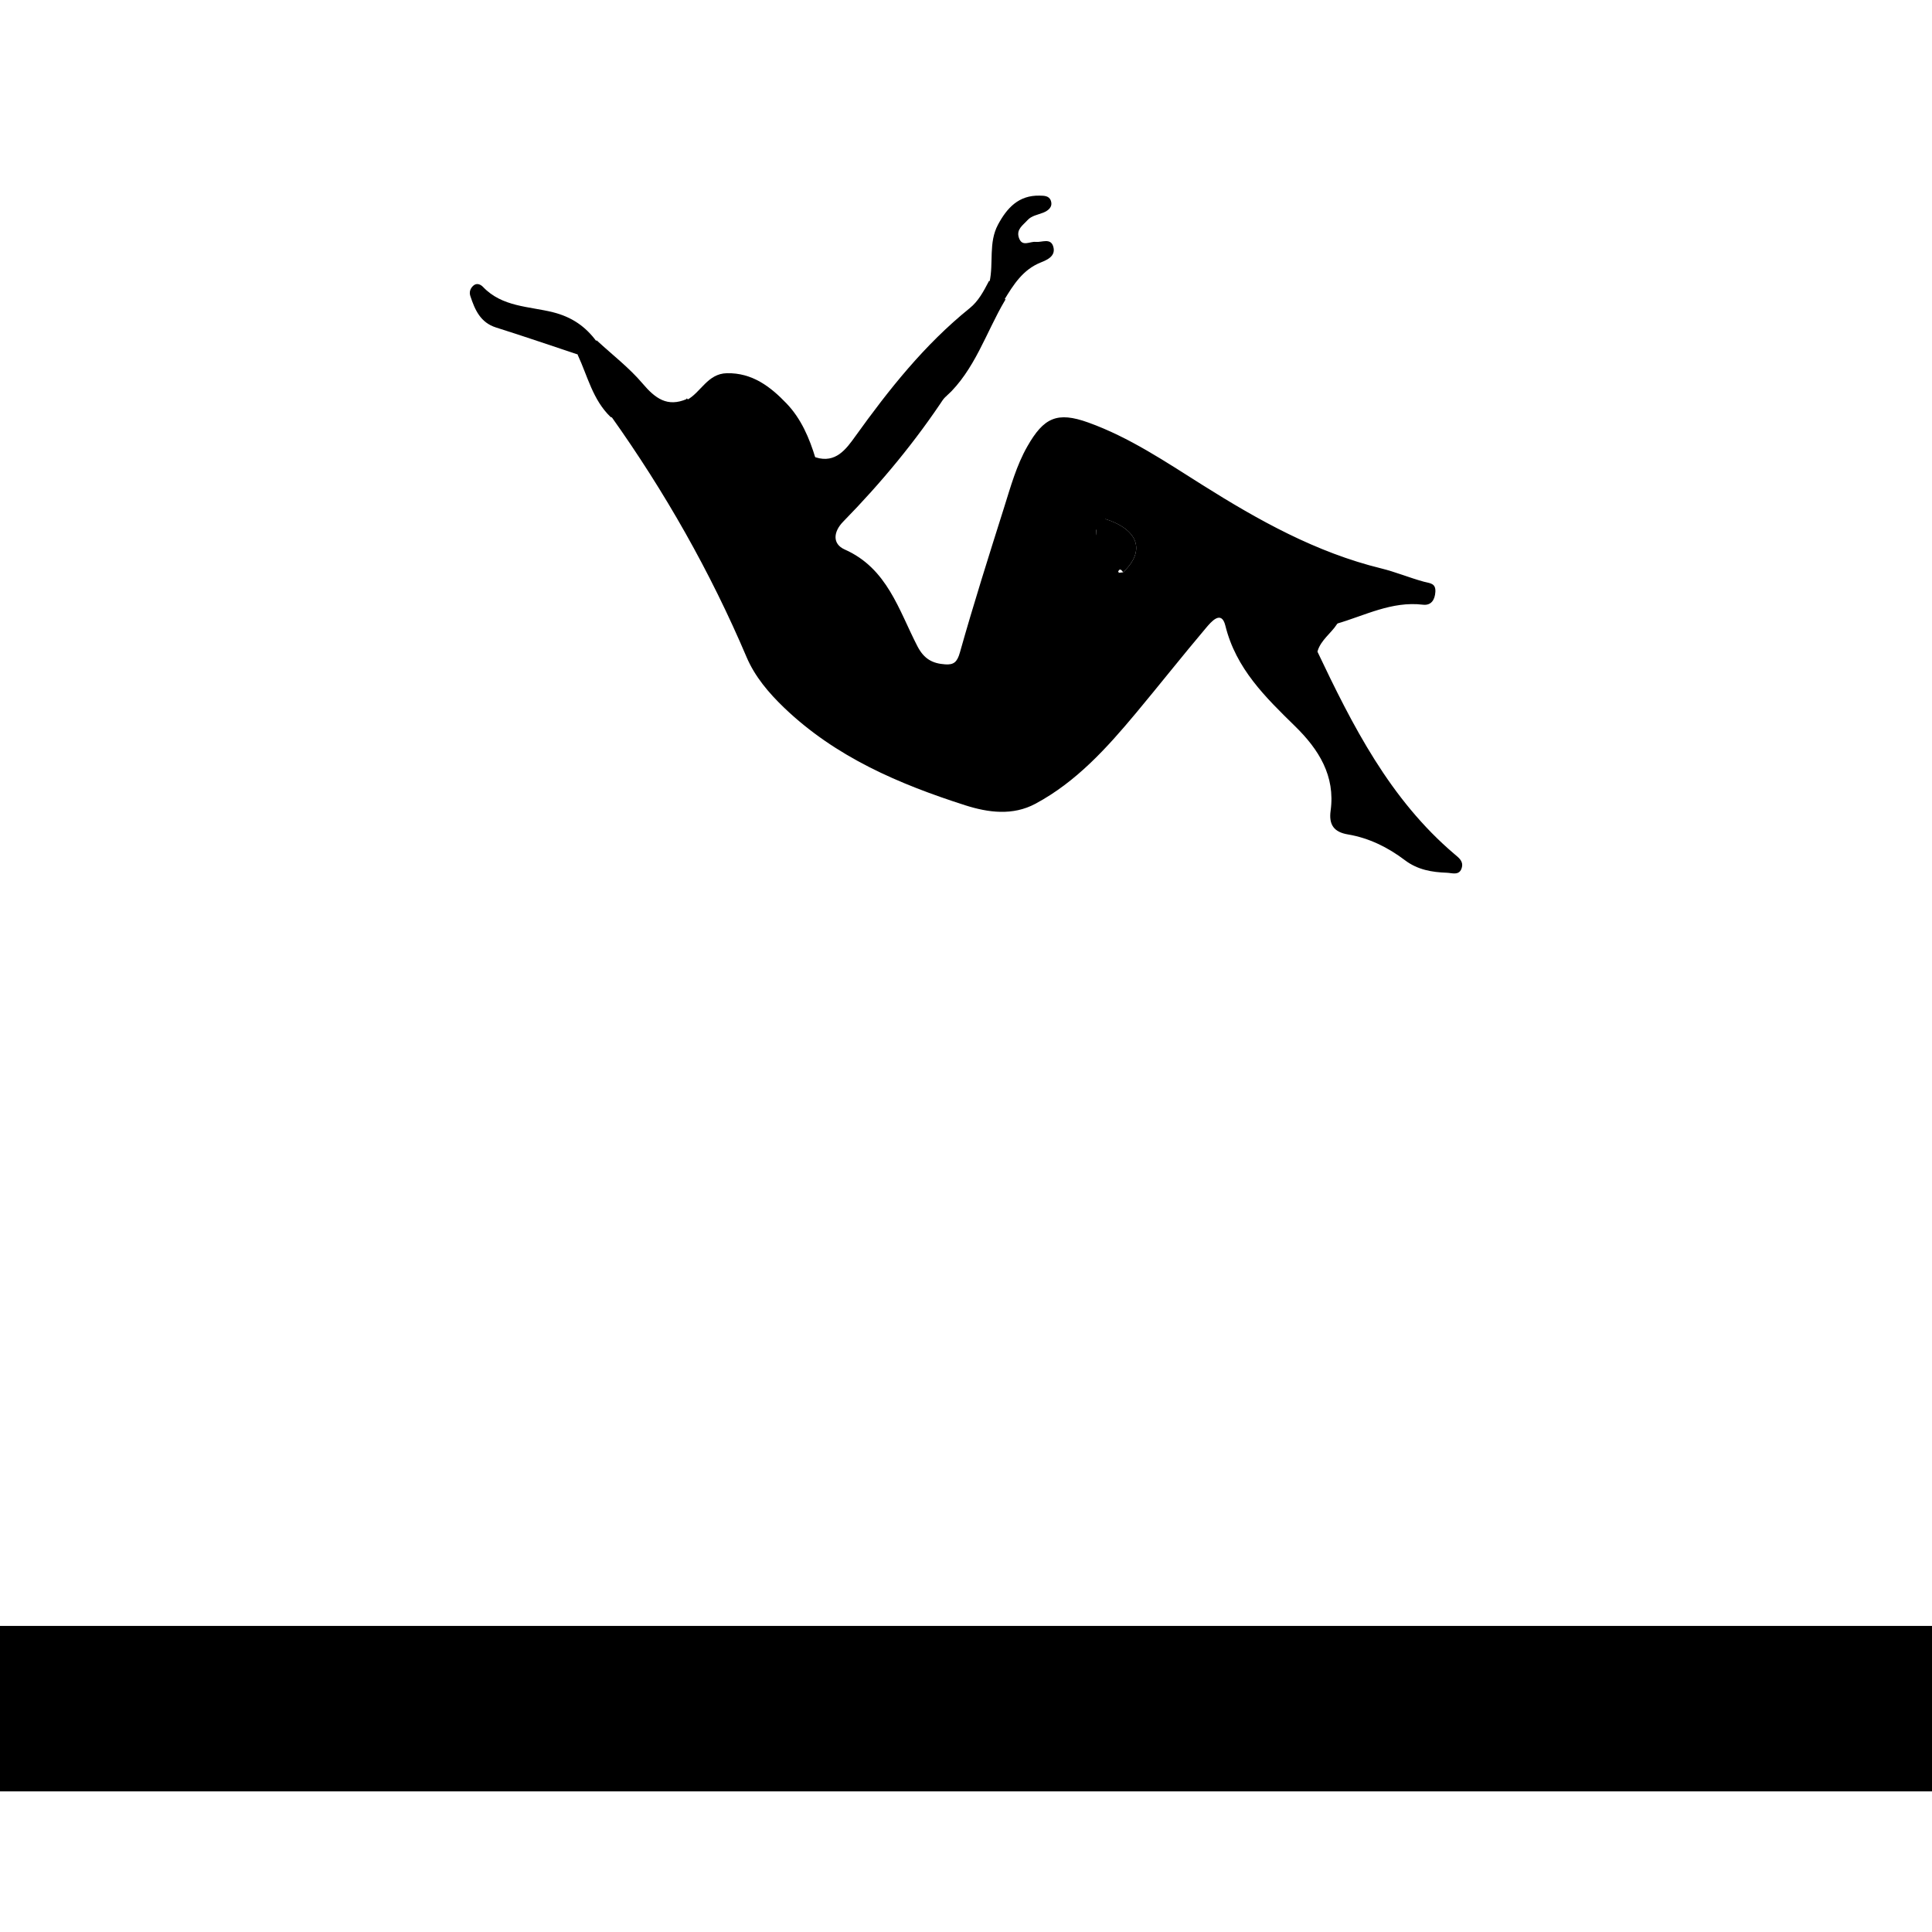 <?xml version="1.0" encoding="UTF-8"?>
<svg id="Layer_1" data-name="Layer 1" xmlns="http://www.w3.org/2000/svg" viewBox="0 0 1080 1080">
  <defs>
    <style>
      .cls-1 {
        stroke: #000;
        stroke-miterlimit: 10;
      }
    </style>
  </defs>
  <path class="cls-1" d="m736.13,363.56c-6.98-9.26-5.74-10.96,10.82-14.85-3.42,5.08-8.82,8.73-10.82,14.85Z"/>
  <path class="cls-1" d="m726.35,380.58c-.48,1.33-.59,3.46-1.66,4.23-2.04,1.46-3.78-.34-5.41-1.67-10.14-8.33-12.65-21.52-19.94-31.68-1.23-1.72-.48-4.18,2-5.02,3.04-1.03,5.79-.21,8.1,1.95,9.27,8.66,12.85,20.29,16.9,32.2Z"/>
  <g>
    <g>
      <path d="m333.5,190.89c-3.34,2.48-6.68,4.96-10.02,7.44-15.37-5.1-30.69-10.38-46.14-15.24-8.83-2.78-11.86-9.91-14.41-17.58-.7-2.09-.16-4.13,1.56-5.74,2.11-1.96,4.38-.58,5.54.64,10.71,11.24,25.69,10.79,39.09,14.14,10.46,2.62,18.22,7.94,24.38,16.35Z"/>
      <g>
        <path d="m528.62,221.2c-16.72,25.41-36.03,48.7-57.27,70.4-5.56,5.68-6.13,12.47.85,15.57,23.82,10.56,30.2,33.86,40.61,54.02,3.74,7.25,8.5,9.71,15.56,10.19,4.77.33,6.7-1.23,8.23-6.67,7.67-27.22,16.22-54.2,24.74-81.17,3.65-11.56,6.86-23.32,12.94-33.98,9.17-16.11,16.64-19.65,34.1-13.36,22.99,8.27,43.24,21.97,63.78,34.9,31.38,19.76,63.51,37.71,99.92,46.64,8.07,1.98,15.82,5.24,23.85,7.43,3.36.91,6.74.74,6.45,5.69-.27,4.57-2.43,7.71-6.94,7.17-17.48-2.11-32.56,6.13-48.49,10.71-16.56,3.89-17.8,5.59-10.82,14.85,19.9,41.93,40.76,83.22,77.07,113.98,2.34,1.98,4.84,3.82,4.01,7.25-1.18,4.92-5.46,3.15-8.38,3.05-8.37-.3-16.36-1.62-23.51-7.04-9.45-7.15-20.04-12.41-31.87-14.39-7.79-1.31-10.7-5.43-9.62-13.25,2.69-19.55-6.7-34.31-19.79-47.14-16.62-16.29-33.11-32.18-39.05-56.3-2.24-9.09-8.09-1.96-10.82,1.26-13.23,15.64-25.92,31.74-39.05,47.48-16.37,19.61-33.47,38.59-56.35,50.83-12.66,6.78-26.38,4.94-39.25.82-37.01-11.86-72.41-26.97-101.13-54.48-8.65-8.29-16.41-17.43-21.05-28.35-20.28-47.69-45.7-92.41-75.69-134.56,4.46.98,8.92,1.9,13.35,2.92,12.56,2.88,23.03.76,29.06-12.11,7.84-4.3,11.47-14.69,22.23-14.93,14.23-.32,24.4,7.52,33.39,16.9,8.17,8.52,12.79,19.37,16.2,30.65.82,10.42-2.28,19.18-11.11,25.24-17.5,12.01-19.25,30.45-20.02,49.2-.2,4.97-.91,10.07,1.49,14.94,11.02,22.28,25.86,41.48,46.7,55.14,10.86,7.12,20.09,16.91,31.06,22.79,10.98,5.89,25.03,6,37.74,8.64,14.32,2.97,26.99,1.75,39.61-7.99,26.74-20.61,52.02-42.24,67.26-73.16,5.5-11.16,12.63-20.58,24.59-23.9,7.56-2.1,12.96-7.5,20.11-9.81,3.06-.99,5.32-3.16,4.19-6.66-1.22-3.82-4.93-3.15-7.55-2.59-15.56,3.38-30.83,7.07-42.85,19.12-6.75,6.77-15.36,11.63-22.81,17.75-14.28,11.73-28.73,23.51-38.55,39.46-8.07,13.1-42.8,22.44-55.76,14.04-2.09-1.36-4.33-2.99-5.6-5.05-10.96-17.85-29.13-30.16-36.97-50.67-4.27-11.17-10.35-11.25-19.56-3.36-1.6,1.37-2.94,3.07-4.6,4.34-9.7,7.38-19.98,3.29-20.35-8.96-.44-14.44,1.63-28.48,13.27-39.31,18.15-16.88,35.04-34.85,50.45-54.46,5.71-7.27,8.73-20.04,22-19.71Zm96.21,99.07c1-.12,2-.23,3.01-.35,12.73-12.08,8.6-23.97-10.4-29.96-4-.17-5.37,1.83-4.58,5.6-.1,1.49-.2,2.97-.3,4.46-5.02,5.3-2.19,11.84-2.58,17.81-.31,4.74-1.32,11.25,5.54,11.93,5.54.55,8.73-3.79,9.31-9.48,0,0,0,0,0,0Zm-45.59-3.57c1.92,4.66-3.67,14.73,5.64,14.58,7.41-.12,3.56-9.62,4.49-14.99.36-2.05-.31-4.31.17-6.31,3.46-14.45,3.34-30.25,15.18-41.6,2.49-2.38,8.03-2.72,6.02-8.02-1.28-3.39-5.05-4.42-8.24-5.27-4.4-1.16-7.88,1.59-9.08,5.17-6.14,18.2-13.88,36.05-14.17,56.44Zm-149.83-44.33c6.28.27,12.14-.58,14.67-7.21,1.64-4.3,2.37-9.35-.92-13.2-4.71-5.49-10.04-1.29-15.06.02-2.82.74-5.79,1.43-8.26,2.88-4.01,2.34-11.81.67-11.48,7.45.31,6.52,7.46,7.02,12.44,8.72,2.71.92,5.73.93,8.61,1.35Zm296.94,108.22c-4.05-11.9-7.64-23.54-16.9-32.2-2.32-2.16-5.06-2.98-8.1-1.95-2.49.84-3.24,3.31-2,5.02,7.29,10.16,9.79,23.35,19.94,31.68,1.63,1.34,3.37,3.13,5.41,1.67,1.07-.77,1.18-2.89,1.66-4.23Zm-299.47-149.59c-.32-3.42-1.51-6.57-5.64-6.62-4.71-.05-6.28,3.37-6.35,7.53-.06,3.77-.17,8.48,4.86,8.45,5.16-.03,5.31-5.49,7.13-9.37Z"/>
        <path class="cls-1" d="m528.62,221.2c-13.27-.34-16.28,12.43-22,19.71-15.41,19.61-32.3,37.57-50.45,54.46-11.64,10.82-13.71,24.87-13.27,39.31.37,12.25,10.65,16.34,20.35,8.96,1.67-1.27,3-2.97,4.6-4.34,9.21-7.89,15.29-7.8,19.56,3.36,7.85,20.51,26.02,32.82,36.97,50.67,1.27,2.06,3.51,3.69,5.6,5.05,12.96,8.4,47.7-.94,55.76-14.04,9.82-15.95,24.27-27.73,38.55-39.46,7.45-6.12,16.06-10.98,22.81-17.75,12.02-12.05,27.28-15.74,42.85-19.12,2.62-.57,6.33-1.24,7.55,2.59,1.12,3.51-1.14,5.68-4.19,6.66-7.15,2.31-12.55,7.72-20.11,9.81-11.97,3.31-19.09,12.74-24.59,23.9-15.24,30.92-40.52,52.54-67.26,73.16-12.62,9.73-25.29,10.96-39.61,7.99-12.71-2.64-26.77-2.75-37.74-8.64-10.98-5.89-20.2-15.67-31.06-22.79-20.84-13.66-35.68-32.86-46.7-55.14-2.41-4.87-1.7-9.97-1.49-14.94.77-18.76,2.52-37.19,20.02-49.2,8.83-6.06,11.92-14.83,11.11-25.24,11.52,3.53,17.48-4.76,22.71-12.05,18.75-26.11,38.59-51.13,63.75-71.42,5.03-4.05,7.9-9.57,10.81-15.11,5.26,1.36.89,10.42,8.12,10.19-10.6,17.99-16.72,38.73-32.66,53.43Z"/>
        <path class="cls-1" d="m384.06,223.52c-6.03,12.87-16.5,14.98-29.06,12.11-4.44-1.02-8.89-1.94-13.35-2.92-9.84-9.46-12.71-22.61-18.17-34.38,3.34-2.48,6.68-4.96,10.02-7.44,8.51,7.86,17.85,15.02,25.3,23.8,7.16,8.44,14.12,13.63,25.27,8.84Z"/>
        <path d="m561.29,167.77c-7.23.23-2.87-8.83-8.12-10.19,2.33-10.56-.69-21.91,4.73-32.02,5.01-9.33,11.54-16.45,23.19-16.2,2.55.05,5.39,0,6.36,2.89,1.23,3.67-1.81,5.64-4.31,6.64-3.08,1.23-6.49,1.64-8.85,4.27-2.45,2.73-6.18,4.99-4.79,9.53,1.75,5.68,6.13,2.15,9.44,2.53,3.42.39,8.35-2.42,9.84,2.61,1.56,5.28-3.26,7.4-7.03,8.91-10.01,4.02-15.25,12.46-20.46,21.03Z"/>
        <path class="cls-1" d="m579.24,316.69c.3-20.39,8.04-38.24,14.17-56.44,1.21-3.57,4.68-6.33,9.08-5.17,3.19.84,6.96,1.88,8.24,5.27,2.01,5.3-3.53,5.64-6.02,8.02-11.84,11.35-11.73,27.15-15.18,41.6-.48,2,.19,4.26-.17,6.31-.93,5.37,2.92,14.86-4.49,14.99-9.31.16-3.71-9.91-5.64-14.58Z"/>
        <path class="cls-1" d="m429.41,272.36c-2.88-.42-5.9-.42-8.61-1.35-4.98-1.7-12.13-2.2-12.44-8.72-.33-6.78,7.47-5.11,11.48-7.45,2.47-1.45,5.44-2.14,8.26-2.88,5.01-1.31,10.35-5.51,15.06-.02,3.3,3.85,2.57,8.9.92,13.2-2.54,6.64-8.39,7.48-14.67,7.21Z"/>
        <path d="m617.45,289.95c19,5.99,23.12,17.88,10.39,29.97-1.23-1.92-2.29-2.29-3,.35,0,0,0,0,0,0-6.94.52-10.98-1.74-10.26-9.7.32-3.53,1.08-7.51-2.01-10.55.1-1.49.2-2.97.3-4.46,2.88-.75,4.49-2.55,4.59-5.6Z"/>
        <path class="cls-1" d="m612.56,300.01c3.09,3.04,2.33,7.02,2.01,10.55-.72,7.96,3.31,10.22,10.26,9.7-.58,5.69-3.77,10.03-9.31,9.48-6.86-.68-5.84-7.18-5.54-11.93.39-5.97-2.44-12.51,2.58-17.81Z"/>
        <path class="cls-1" d="m426.88,231c-1.82,3.88-1.97,9.34-7.13,9.37-5.03.03-4.92-4.69-4.86-8.45.07-4.16,1.64-7.58,6.35-7.53,4.12.04,5.32,3.19,5.64,6.62Z"/>
        <path class="cls-1" d="m617.45,289.95c-.09,3.05-1.71,4.84-4.59,5.6-.78-3.77.58-5.77,4.59-5.6Z"/>
      </g>
    </g>
    <polyline points="0 1001.39 1080 1001.39 1080 908.9 0 908.9"/>
  </g>
</svg>